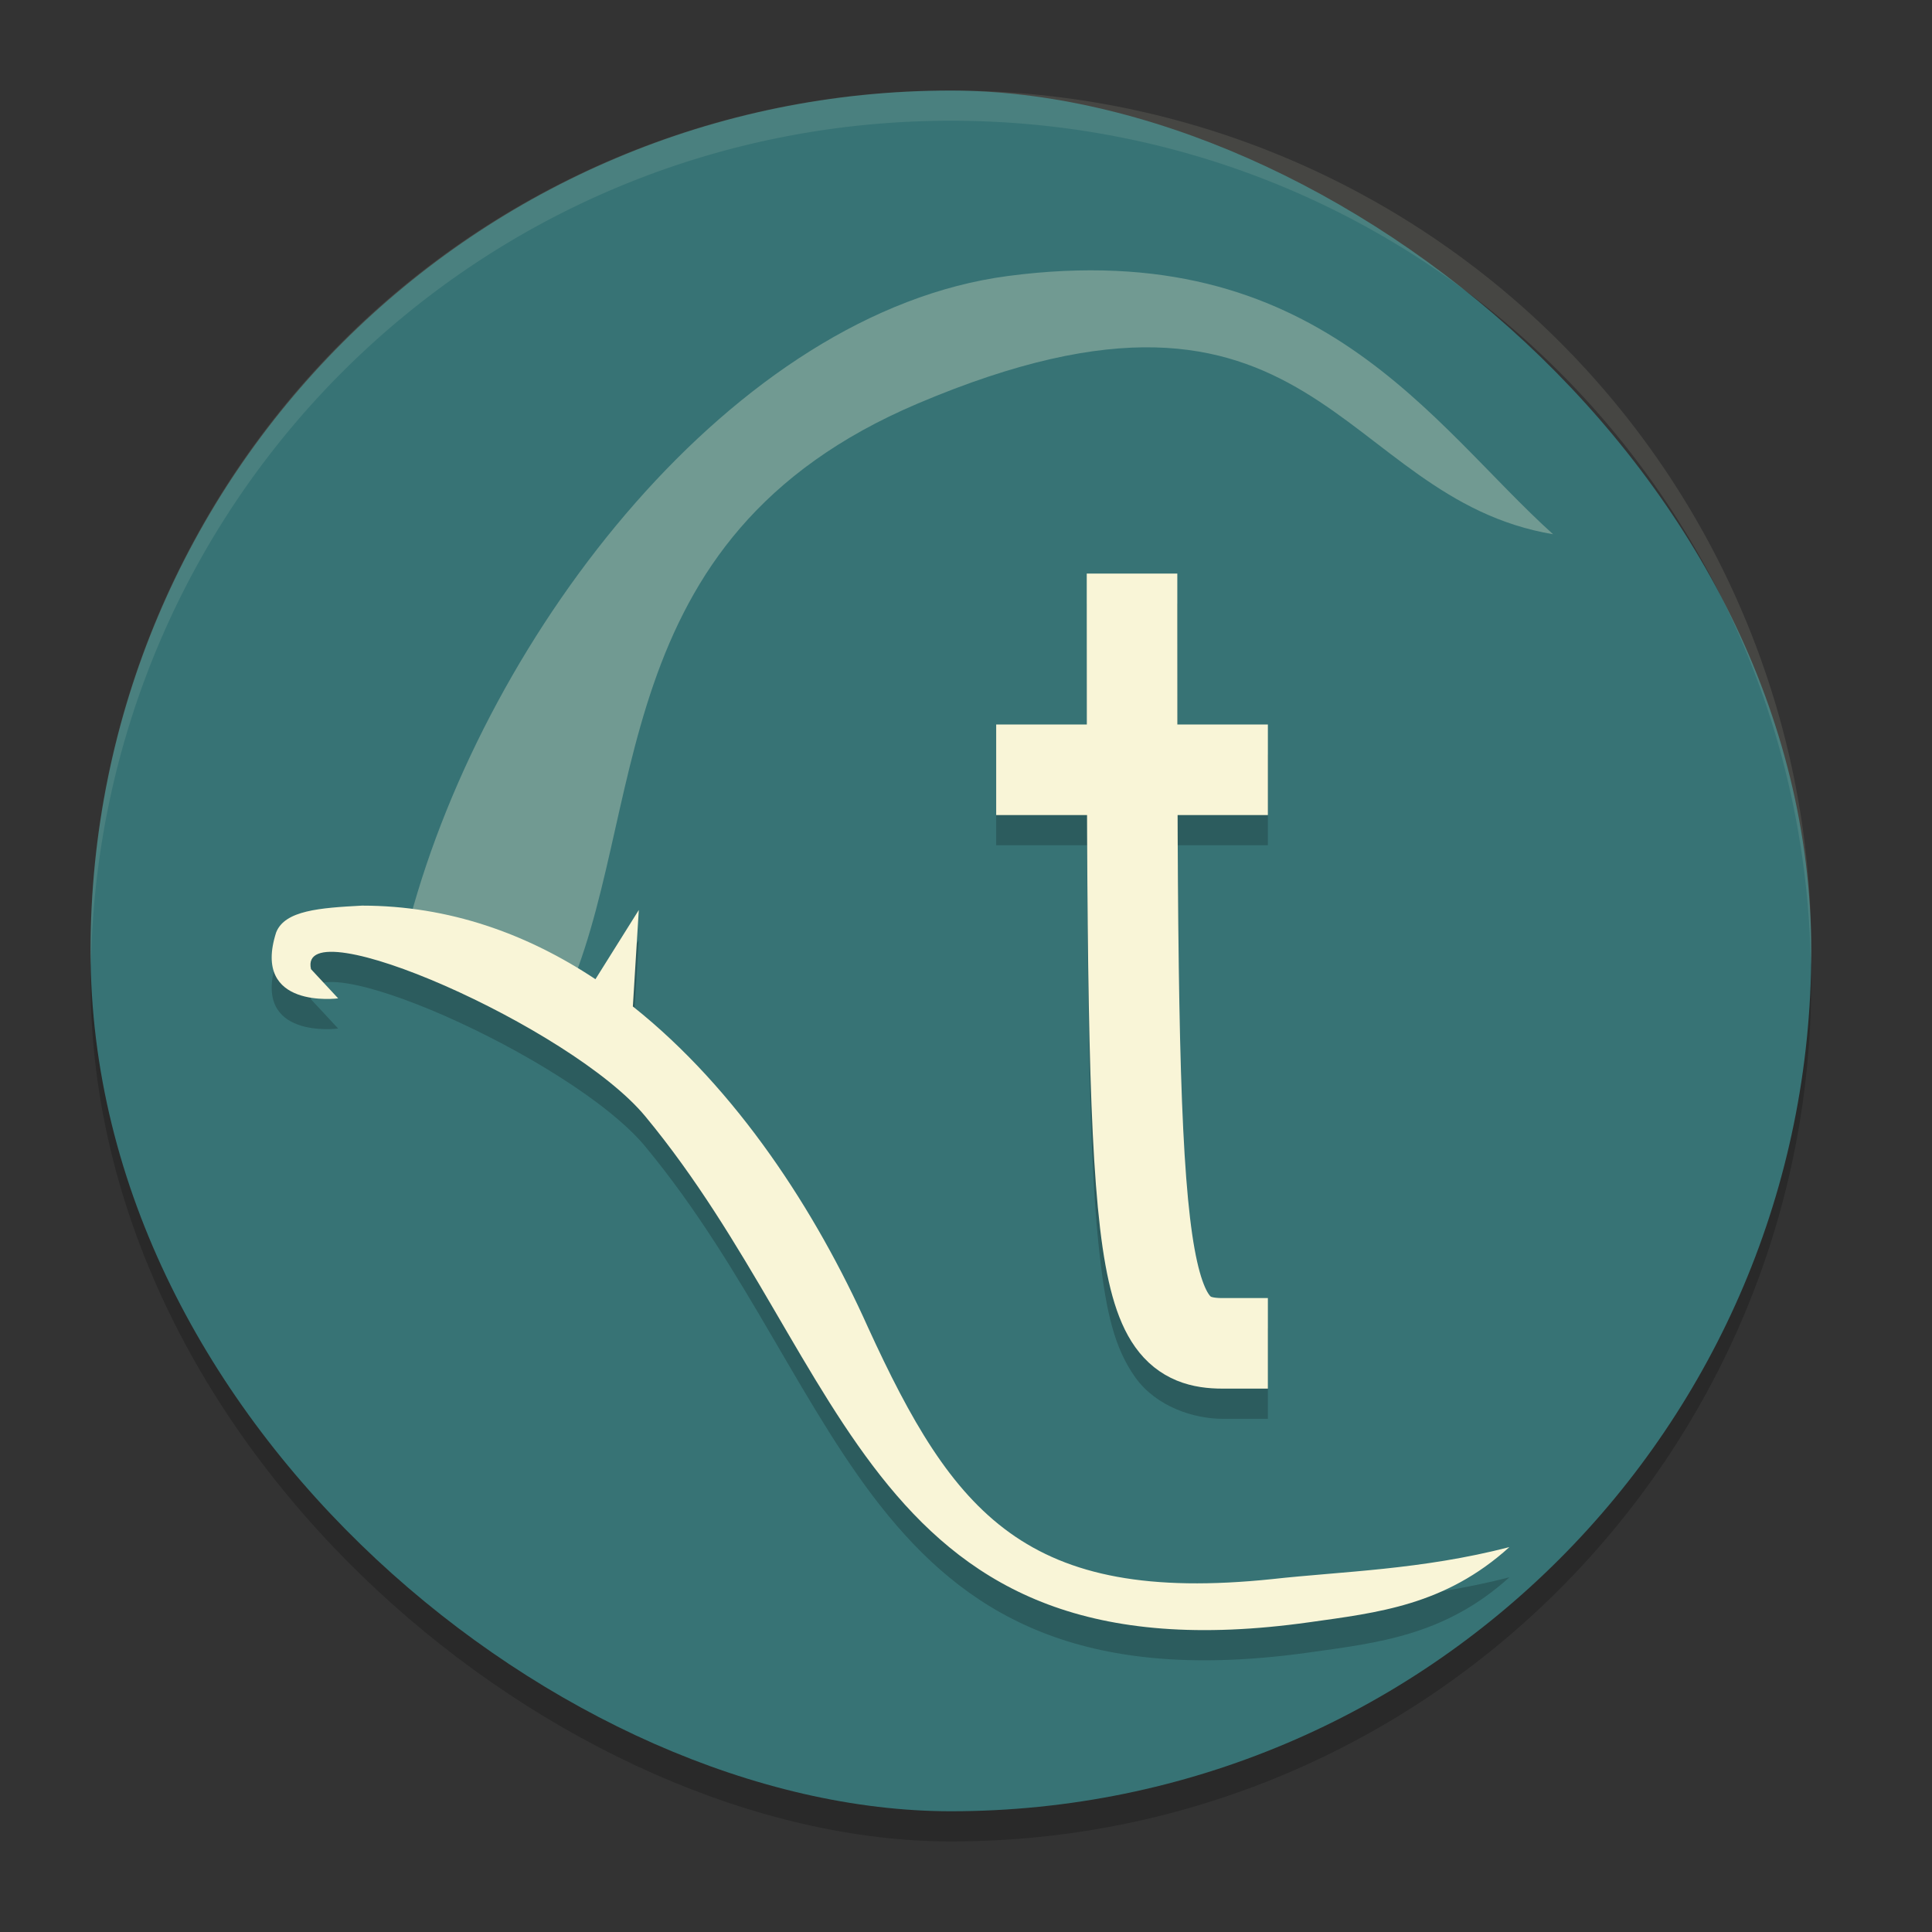 <svg xmlns="http://www.w3.org/2000/svg" width="64" height="64" version="1">
    <rect width="100%" height="100%" fill="#333333" stroke="none"/>
    <rect width="57" height="57" x="-61" y="-60" rx="28.5" ry="28.5" transform="matrix(0 -1 -1 0 0 0)" opacity=".2"/>
    <rect width="57" height="57" x="-60" y="-60" rx="28.5" ry="28.5" transform="matrix(0 -1 -1 0 0 0)" fill="#377375"/>
    <path d="M36 20v1.5c0 1.305.003 2.332.004 3.5H33v3h3.01c.023 6.705.109 10.965.431 13.691.209 1.763.47 2.962 1.168 3.938S39.557 47 40.5 47H42v-3h-1.5c-.482 0-.32.067-.451-.117-.132-.185-.444-.978-.63-2.543-.285-2.42-.38-6.641-.407-13.34H42v-3h-2.994c-.002-1.169-.006-2.196-.006-3.5V20z" opacity=".2"/>
    <path d="M33.387 9.143c10.291-1.356 14.036 4.932 18.062 8.555-7.176-1.208-7.825-9.937-21.043-4.332-10.55 4.474-8.88 13.687-11.735 19.859l-5.099-2.755c2.576-9.604 10.772-20.136 19.815-21.327z" opacity=".3" fill="#F9F5D7"/>
    <path d="M11.99 31c-1.396.075-2.553.156-2.842.887-.823 2.565 2.054 2.185 2.054 2.185l-.9-.968c-.476-2.075 8.626 1.92 11.074 4.876 6.814 8.23 7.348 18.822 21.998 16.759 2.26-.318 4.493-.557 6.626-2.489-2.92.754-5.538.802-7.86 1.06-8.159.848-10.561-2.168-13.387-8.34-1.725-3.85-4.342-7.89-7.789-10.63l.197-3.195-1.436 2.292C17.461 31.935 14.88 31 11.99 31z" opacity=".2"/>
    <path d="M11.99 30c-1.396.075-2.553.156-2.842.887-.823 2.565 2.054 2.185 2.054 2.185l-.9-.968c-.476-2.075 8.626 1.92 11.074 4.876 6.814 8.23 7.348 18.822 21.998 16.759 2.26-.318 4.493-.557 6.626-2.489-2.92.754-5.538.802-7.86 1.06-8.159.848-10.561-2.168-13.387-8.34-1.725-3.85-4.342-7.89-7.789-10.63l.197-3.195-1.436 2.292C17.461 30.935 14.88 30 11.99 30z" fill="#F9F5D7"/>
    <path d="M37.5 20.5c0 21.375.15 24 3 24" fill="none" stroke="#F9F5D7" stroke-width="3" stroke-linecap="square" stroke-linejoin="round"/>
    <path fill="#F9F5D7" d="M33 24h9v3h-9z"/>
    <path d="M31.5 3A28.438 28.438 0 0 0 3 31.5c0 .168.009.333.012.5C3.278 16.445 15.879 4 31.5 4c15.621 0 28.222 12.445 28.488 28 .003-.167.012-.332.012-.5A28.438 28.438 0 0 0 31.5 3z" fill="#F9F5D7" opacity=".1"/>
</svg>
